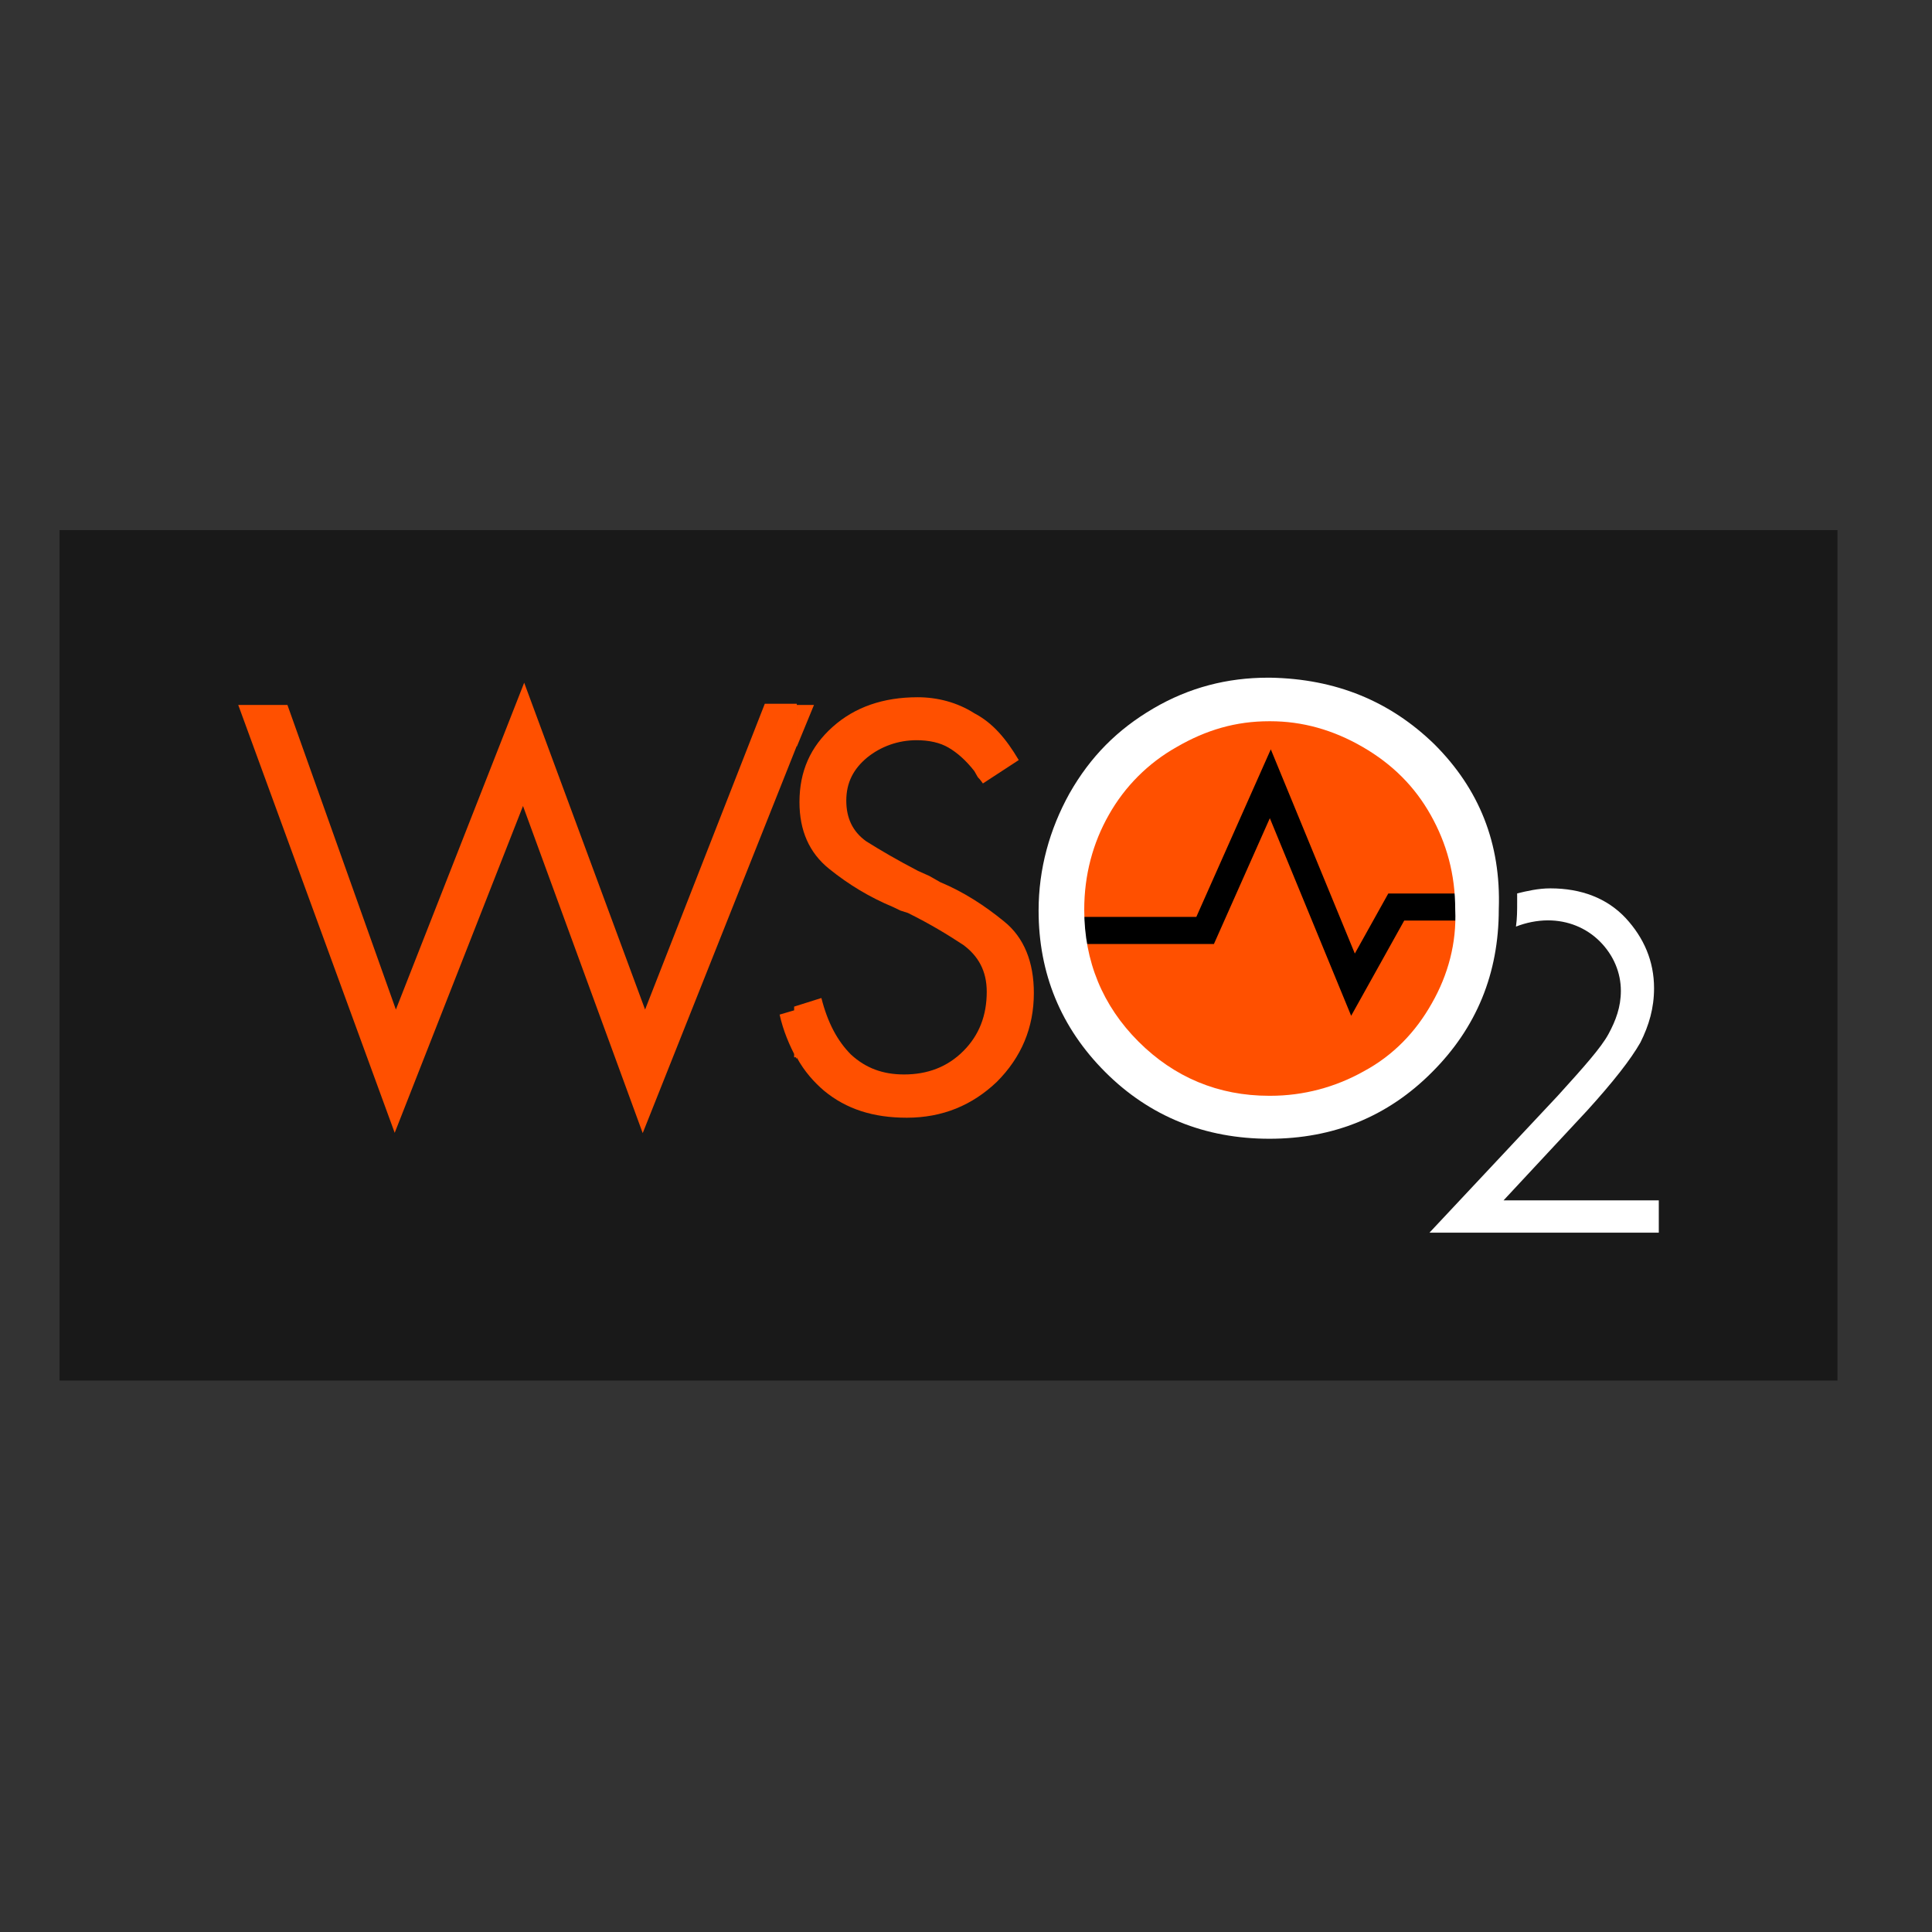 <?xml version="1.0" encoding="utf-8"?>
<!-- Generator: Adobe Illustrator 19.2.1, SVG Export Plug-In . SVG Version: 6.00 Build 0)  -->
<svg version="1.1" id="layer" xmlns="http://www.w3.org/2000/svg" xmlns:xlink="http://www.w3.org/1999/xlink" x="0px" y="0px"
	 viewBox="0 0 652 652" style="enable-background:new 0 0 652 652;" xml:space="preserve">
<rect x="0" y="0" width="652" height="652" fill="#333333" stroke="none"/>
<style type="text/css">
	.st0{fill:#191919;}
	.st1{fill:#FF5000;}
	.st2{fill:none;stroke:#000000;stroke-width:9.14;}
	.st3{fill:#FFFFFF;}
</style>
<rect x="20.1" y="178.9" class="st0" width="600" height="287"/>
<path class="st1" d="M428.7,372.7c37,0,67-30.4,67-67c0-37-30.4-67.4-67-67.4c-37,0-67.4,30.4-67.4,67.4S391.7,372.7,428.7,372.7z"
	/>
<path class="st2" d="M495.7,306.1h-24.5l-14.6,26.2l-27.9-67.8L406.7,314h-44.5"/>
<path class="st1" d="M268.9,237.9h5.8l-5.8,14.1V237.9z M268.9,356.9c2.5,4.6,5.8,8.3,9.2,11.2c7.5,6.2,16.6,9.1,27.9,9.1
	c12.1,0,22.1-4.2,30.4-12.1c8.3-8.3,12.5-18.3,12.5-30c0-10.4-3.3-18.7-10-24.1c-6.6-5.4-13.7-10-21.6-13.3l-3.7-2.1l-3.8-1.7
	c-7.1-3.7-12.9-7.1-17.5-10c-4.6-3.3-6.7-7.9-6.7-13.7c0-6.2,2.5-10.8,7.1-14.6c4.6-3.7,10.4-5.8,16.6-5.8c4.2,0,7.9,0.8,10.8,2.5
	c2.9,1.7,5.8,4.2,8.7,7.9l1.2,2.1c0.4,0.4,0.8,0.8,1.7,2.1l12.1-7.9c-4.2-7.1-8.7-12.5-15-15.8c-5.8-3.7-12.5-5.4-19.1-5.4
	c-11.6,0-21.2,3.3-28.7,10c-7.5,6.7-11.2,15-11.2,25.4c0,9.6,3.3,17.1,10,22.5c6.7,5.4,13.7,9.6,21.6,12.9l2.5,1.2l2.5,0.8
	c7.5,3.7,13.7,7.5,18.7,10.8c5,3.7,7.9,8.7,7.9,15.8c0,7.9-2.5,14.6-7.9,20c-5.4,5.4-12.1,7.9-20,7.9c-7.1,0-12.9-2.1-17.9-6.7
	c-4.6-4.6-7.9-10.8-10-19.1l-9.2,2.9v17.1H268.9z M133.6,340.7l43.3-110.3l40.8,110.3l40.4-103.2h10.8v14.2l-52,130.7L176.5,272
	l-43.3,110.3L80.4,237.9H97L133.6,340.7z M268.9,340.7l-5.8,1.7c1.2,5.4,3.3,10.4,5.8,15V340.7z"/>
<g>
	<path class="st3" d="M484.1,251.2c-15-14.6-33.3-22.1-55.4-22.5c-0.4,0-0.8,0-0.8,0c-13.7,0-26.6,3.3-38.7,10.4
		c-12.1,7.1-21.2,16.2-28.3,28.7c-6.7,12.1-10.4,25.4-10.4,39.5c0,21.2,7.5,39.5,22.5,54.5c15,15,33.7,22.5,55.4,22.5
		c21.6,0,40-7.5,54.9-22.5c15-15,22.5-33.3,22.5-54.9C506.6,284.5,499.1,266.2,484.1,251.2z M483.2,338.6
		c-5.4,9.6-12.9,17.5-22.9,22.9c-9.6,5.4-20.4,8.3-31.6,8.3h-0.4c-17.1,0-32-6.2-44.1-18.3c-12.1-12.1-18.3-27.1-18.3-44.5
		c0-11.7,2.9-22.5,8.3-32c5.4-9.6,13.3-17.5,22.9-22.9c10-5.8,20-8.7,31.2-8.7h0.4c10.8,0,21.2,2.9,31.2,8.7
		c10,5.8,17.5,13.3,22.9,22.9c5.4,9.6,8.3,20,8.3,32C491.6,318.2,488.7,329,483.2,338.6z"/>
	<path class="st3" d="M512,301.5c3.3-0.8,7.1-1.7,11.2-1.7c10.4,0,19.1,3.3,25.4,10c6.2,6.7,9.6,14.6,9.6,23.7
		c0,6.7-1.7,12.5-4.6,18.3c-3.3,5.8-9.2,13.3-17.9,22.9l-28.3,30.4h52.4V416h-77.4l43.3-46.2c8.7-9.6,14.6-16.2,17.1-20.8
		c2.5-4.6,4.2-9.2,4.2-14.6c0-6.2-2.5-12.1-7.1-16.7c-4.6-4.6-10.8-7.1-17.5-7.1c-3.7,0-7.5,0.8-10.8,2.1c0.4-2.9,0.4-5.4,0.4-8.3
		C512,303.6,512,302.8,512,301.5z"/>
</g>
</svg>
